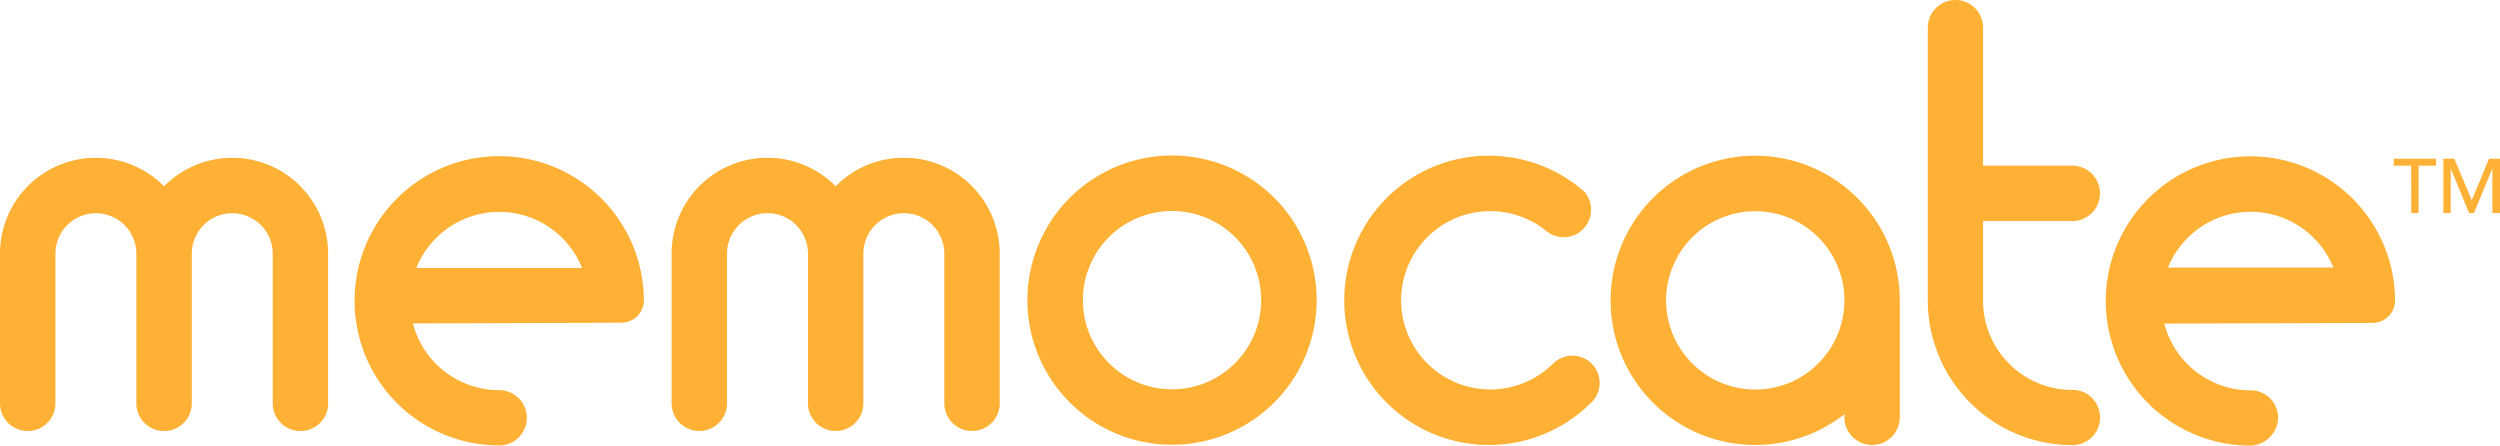 <?xml version="1.0" encoding="UTF-8" standalone="no"?>
<svg
   xmlns:dc="http://purl.org/dc/elements/1.1/"
   xmlns:cc="http://creativecommons.org/ns#"
   xmlns:rdf="http://www.w3.org/1999/02/22-rdf-syntax-ns#"
   xmlns:svg="http://www.w3.org/2000/svg"
   xmlns="http://www.w3.org/2000/svg"
   height="81.274"
   width="455.96"
   id="svg41"
   version="1.1"
   viewBox="0 0 455.96 81.274">
  <defs
     id="defs4">
    <style
       id="style2">
      .cls-1 {
        fill: #ffb135;
      }
    </style>
  </defs>
  <title
     id="title6">memocate_logo</title>
  <g
     transform="translate(-81.43,-61.2)"
     id="memocate">
    <g
       id="logo">
      <path
         style="fill:#ffb135"
         id="path8"
         d="m 295.19,89.56 a 26.38,26.38 0 1 0 26.38,26.38 26.38,26.38 0 0 0 -26.38,-26.38 z m 0,42.64 a 16.26,16.26 0 1 1 16.26,-16.26 16.26,16.26 0 0 1 -16.26,16.26 z"
         class="cls-1" />
      <g
         id="g14">
        <path
           style="fill:#ffb135"
           id="path10"
           d="m 401.56,89.6 a 26.38,26.38 0 1 0 16.26,47.15 v 0.55 a 5.06,5.06 0 0 0 5.05,5.06 v 0 a 5.05,5.05 0 0 0 5.05,-5.05 V 115.62 A 26.37,26.37 0 0 0 401.56,89.6 Z m 1.66,42.56 a 16.26,16.26 0 1 1 14.52,-14.52 16.27,16.27 0 0 1 -14.52,14.52 z"
           class="cls-1" />
        <path
           style="fill:#ffb135"
           id="path12"
           d="m 427.93,115 v 0.61 c 0,0.12 0,0.24 0,0.36 z"
           class="cls-1" />
      </g>
      <path
         style="fill:#ffb135"
         id="path16"
         d="m 194.71,120.06 a 4.12,4.12 0 0 0 4.15,-4 v 0 a 26.38,26.38 0 1 0 -26.38,26.38 v 0 a 5.04,5.04 0 1 0 0,-10.08 v 0 a 16.27,16.27 0 0 1 -15.74,-12.17 v 0 m 0.63,-10.11 a 16.27,16.27 0 0 1 30.22,0 h -30.21 z"
         class="cls-1" />
      <path
         style="fill:#ffb135"
         id="path18"
         d="m 514.1,120.1 a 4.12,4.12 0 0 0 4.15,-4 v 0 a 26.38,26.38 0 1 0 -26.76,26.37 5.23,5.23 0 0 0 5.41,-4.63 5,5 0 0 0 -5,-5.45 v 0 a 16.27,16.27 0 0 1 -15.74,-12.17 v 0 m 0.63,-10.11 A 16.27,16.27 0 0 1 507,110 h -30.24 z"
         class="cls-1" />
      <path
         style="fill:#ffb135"
         id="path20"
         d="m 459.38,132.31 v 0 0 A 16.26,16.26 0 0 1 443.11,116 v -14.48 h 16.27 a 5.055,5.055 0 0 0 0,-10.11 h -16.27 v -25.17 0 a 5.04,5.04 0 0 0 -10.08,0 V 116 a 26.38,26.38 0 0 0 26.38,26.38 5.04,5.04 0 1 0 0,-10.08 z"
         class="cls-1" />
      <g
         id="g26">
        <path
           style="fill:#ffb135"
           id="path22"
           d="m 370.7,96.43 a 5,5 0 0 0 -0.49,-0.43 26.38,26.38 0 1 0 1.13,38.92 5,5 0 0 0 0.4,-7.39 5,5 0 0 0 -7,-0.07 v 0 a 16.26,16.26 0 1 1 -1.12,-24 v 0 a 5,5 0 0 0 7,-7 v 0 z"
           class="cls-1" />
        <polygon
           style="fill:#ffb135"
           id="polygon24"
           points="363.66,103.49 363.67,103.49 "
           class="cls-1" />
      </g>
      <path
         style="fill:#ffb135"
         id="path28"
         d="M 141.27,134.74 V 107.47 A 17.48,17.48 0 0 0 111.35,95.18 17.48,17.48 0 0 0 81.43,107.47 v 27.29 a 5.055,5.055 0 0 0 10.11,0 v -27.29 a 7.38,7.38 0 1 1 14.76,0 v 27.29 a 5.055,5.055 0 1 0 10.11,0 v -27.29 a 7.38,7.38 0 0 1 14.76,0 v 27.29 0 a 5.055,5.055 0 1 0 10.11,0 z"
         class="cls-1" />
      <path
         style="fill:#ffb135"
         id="path30"
         d="m 263.76,134.72 v -27.26 a 17.48,17.48 0 0 0 -29.92,-12.29 17.48,17.48 0 0 0 -29.92,12.29 v 27.29 a 5.055,5.055 0 1 0 10.11,0 v -27.29 a 7.38,7.38 0 1 1 14.76,0 v 27.29 a 5.055,5.055 0 1 0 10.11,0 v -27.29 a 7.38,7.38 0 0 1 14.76,0 v 27.29 0 a 5.055,5.055 0 1 0 10.11,0 z"
         class="cls-1" />
    </g>
  </g>
  <g
     transform="translate(-81.43,-61.2)"
     id="brain">
    <g
       id="g38">
      <path
         style="fill:#ffb135"
         id="path34"
         d="M 521.19,91.41 H 518 v -1.26 h 7.73 v 1.26 h -3.19 v 8.65 h -1.34 z"
         class="cls-1" />
      <path
         style="fill:#ffb135"
         id="path36"
         d="m 527.06,90.15 h 2 l 3.15,7.5 h 0.06 l 3.12,-7.5 h 2 v 9.91 H 536 v -8.15 0 l -3.35,8.15 h -0.9 l -3.35,-8.15 v 0 8.15 h -1.34 z"
         class="cls-1" />
    </g>
  </g>
</svg>
